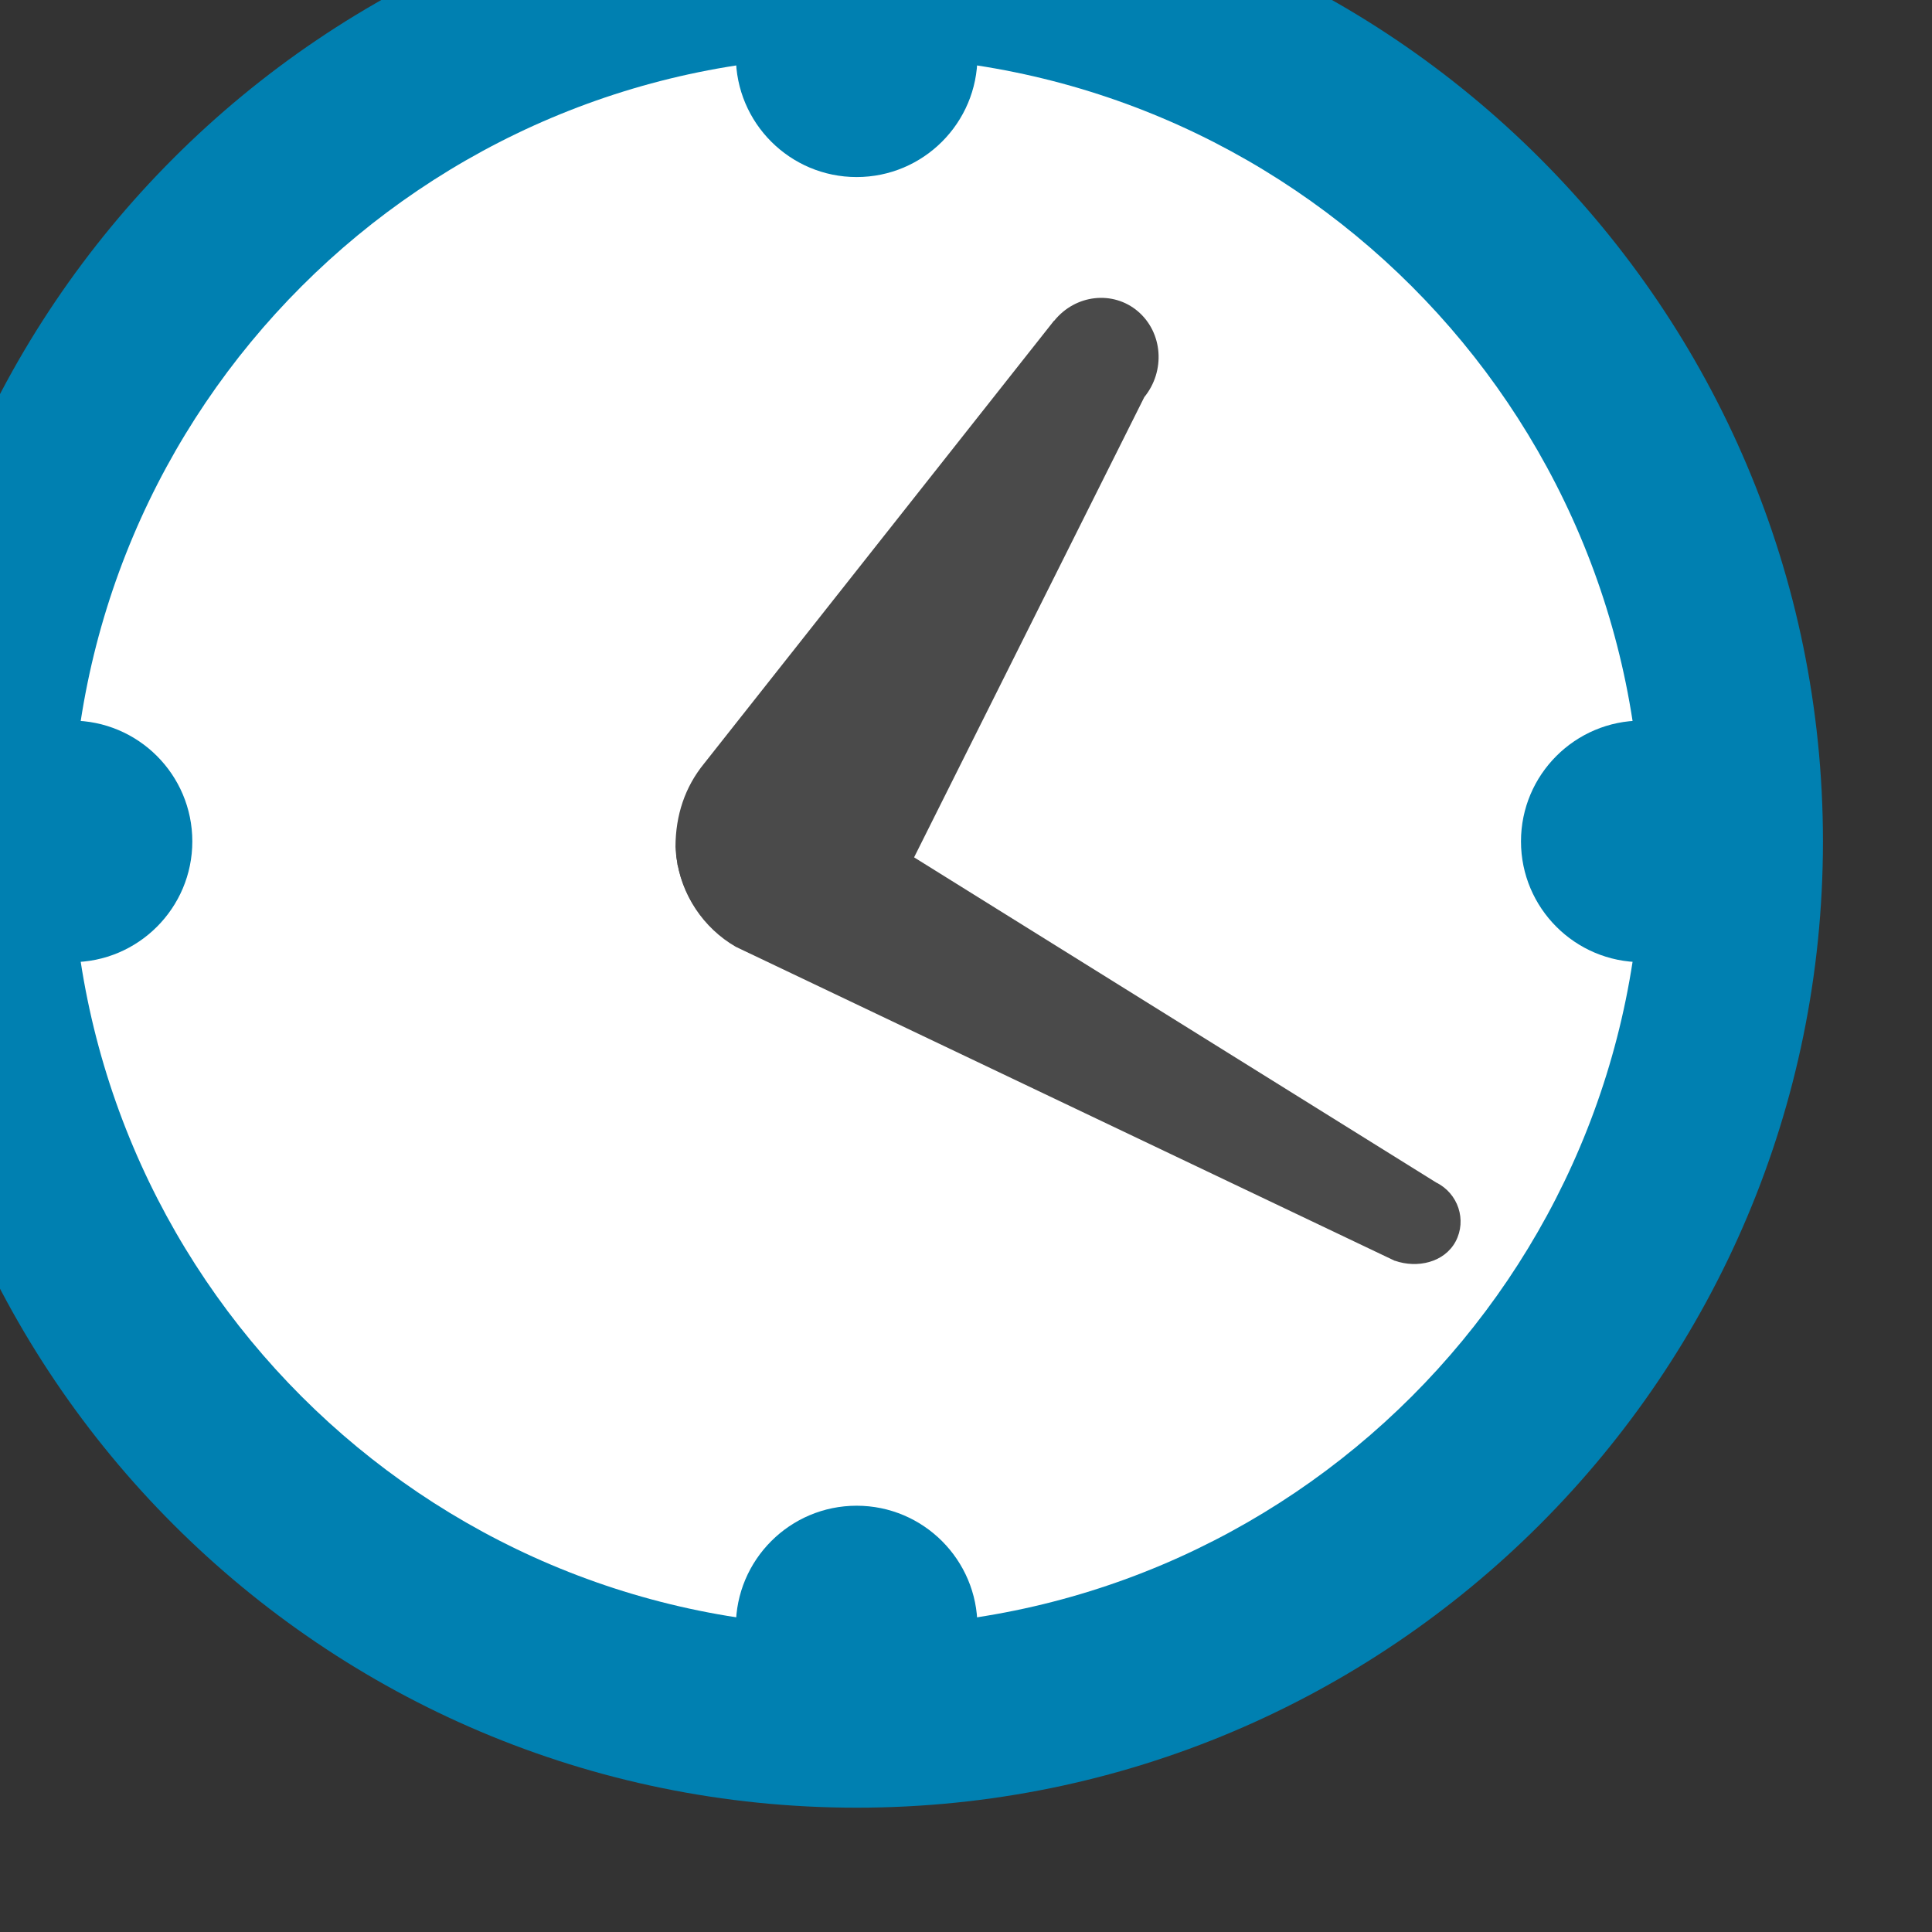 <svg width="38" height="38" xmlns="http://www.w3.org/2000/svg">
 <rect width="100%" height="100%" fill="#333333" stroke="none"/>
 <g>
  <title>Layer 1</title>
  <g transform="translate(20 72) scale(1.067 1.067)" id="Document">
   <g transform="matrix(0.076 0 0 -0.076 389.883 409.03)" id="Spread">
    <g id="MouseOff">
     <linearGradient gradientTransform="translate(-323.091 -308.747) translate(-5058.62 6539.76) translate(-14.941 7.91) translate(-21.973 -85.253) translate(8.789 151.171) translate(0.938 0) translate(225.937 -224.062) translate(-0.938 0) translate(0 -24)" y2="0.867" y1="0.115" x2="0.5" x1="0.5" id="path116_1_">
      <stop stop-color="#0080B1" offset="0"/>
      <stop stop-color="#0996CB" offset="1"/>
     </linearGradient>
     <path id="path116" fill="url(#path116_1_)" d="m-5168.894,6300.152c129.375,0 234.375,-105 234.375,-234.375c0,-129.375 -105,-234.375 -234.375,-234.375c-129.375,0 -234.375,105 -234.375,234.375c0,129.375 105,234.375 234.375,234.375z"/>
     <path id="path118" fill="#FFFFFF" d="m-5168.894,6256.208c105.114,0 190.43,-85.316 190.43,-190.43c0,-105.114 -85.316,-190.43 -190.43,-190.43c-105.114,0 -190.43,85.316 -190.43,190.43c0,105.114 85.316,190.43 190.43,190.43z"/>
     <linearGradient gradientTransform="translate(-323.091 -308.747) translate(-5058.62 6539.76) translate(-14.941 7.91) translate(-21.973 -85.253) translate(8.789 151.171) translate(0.938 0) translate(225.937 -224.062) translate(-0.938 0) translate(0 -24)" y2="0.183" y1="-5.827" x2="0.5" x1="0.5" id="path120_1_">
      <stop stop-color="#0080B1" offset="0"/>
      <stop stop-color="#0996CB" offset="1"/>
     </linearGradient>
     <path id="path120" fill="url(#path120_1_)" d="m-5168.894,6226.91c16.165,0 29.297,13.125 29.297,29.297s-13.132,29.297 -29.297,29.297c-16.172,0 -29.297,-13.125 -29.297,-29.297s13.125,-29.297 29.297,-29.297z"/>
     <linearGradient gradientTransform="translate(-323.091 -308.747) translate(-5058.62 6539.76) translate(-14.941 7.91) translate(-21.973 -85.253) translate(8.789 151.171) translate(0.938 0) translate(225.937 -224.062) translate(-0.938 0) translate(0 -24)" y2="3.433" y1="-2.577" x2="0.5" x1="0.5" id="path122_1_">
      <stop stop-color="#0080B1" offset="0"/>
      <stop stop-color="#0996CB" offset="1"/>
     </linearGradient>
     <path id="path122" fill="url(#path122_1_)" d="m-4978.463,6036.48c16.165,0 29.297,13.132 29.297,29.297c0,16.172 -13.132,29.297 -29.297,29.297s-29.297,-13.125 -29.297,-29.297c0,-16.165 13.132,-29.297 29.297,-29.297z"/>
     <linearGradient gradientTransform="translate(-323.091 -308.747) translate(-5058.62 6539.76) translate(-14.941 7.91) translate(-21.973 -85.253) translate(8.789 151.171) translate(0.938 0) translate(225.937 -224.062) translate(-0.938 0) translate(0 -24)" y2="3.433" y1="-2.577" x2="0.5" x1="0.5" id="path124_1_">
      <stop stop-color="#0080B1" offset="0"/>
      <stop stop-color="#0996CB" offset="1"/>
     </linearGradient>
     <path id="path124" fill="url(#path124_1_)" d="m-5359.323,6036.48c16.172,0 29.297,13.132 29.297,29.297c0,16.172 -13.125,29.297 -29.297,29.297s-29.297,-13.125 -29.297,-29.297c0,-16.165 13.125,-29.297 29.297,-29.297z"/>
     <linearGradient gradientTransform="translate(-323.091 -308.747) translate(-5058.62 6539.76) translate(-14.941 7.91) translate(-21.973 -85.253) translate(8.789 151.171) translate(0.938 0) translate(225.937 -224.062) translate(-0.938 0) translate(0 -24)" y2="6.683" y1="0.673" x2="0.5" x1="0.5" id="path126_1_">
      <stop stop-color="#0080B1" offset="0"/>
      <stop stop-color="#0996CB" offset="1"/>
     </linearGradient>
     <path id="path126" fill="url(#path126_1_)" d="m-5168.894,5846.05c16.165,0 29.297,13.132 29.297,29.297s-13.132,29.297 -29.297,29.297c-16.172,0 -29.297,-13.132 -29.297,-29.297s13.125,-29.297 29.297,-29.297z"/>
     <path id="path128" fill="#4A4A4A" d="m-5038.316,5964.059l-0.071,0l-159.824,76.152c-7.81,4.506 -13.318,12.605 -14.434,21.982c0.336,2.289 1.058,4.6 2.232,6.781c5.507,10.292 18.711,14.42 29.447,9.127l152.607,-95.047c5.364,-2.632 7.496,-9.126 4.75,-14.304c-2.762,-5.149 -9.357,-6.566 -14.707,-4.691z"/>
     <path id="path130" fill="#4A4A4A" d="m-5212.216,6059.762c-0.229,0.486 -0.307,0.994 -0.057,0.293c-0.372,1.738 -0.543,3.533 -0.565,4.413c0.036,7.696 2.303,14.491 6.916,20.156l84.88,107.424l0.071,0.014c5.15,6.387 14.247,7.403 20.284,2.289c6.051,-5.157 6.737,-14.455 1.559,-20.821l-63.028,-126.007c-5.757,-7.123 -13.961,-10.871 -22.165,-11.043c-13.79,0.372 -25.199,10.243 -27.895,23.282z"/>
    </g>
   </g>
  </g>
 </g>
</svg>